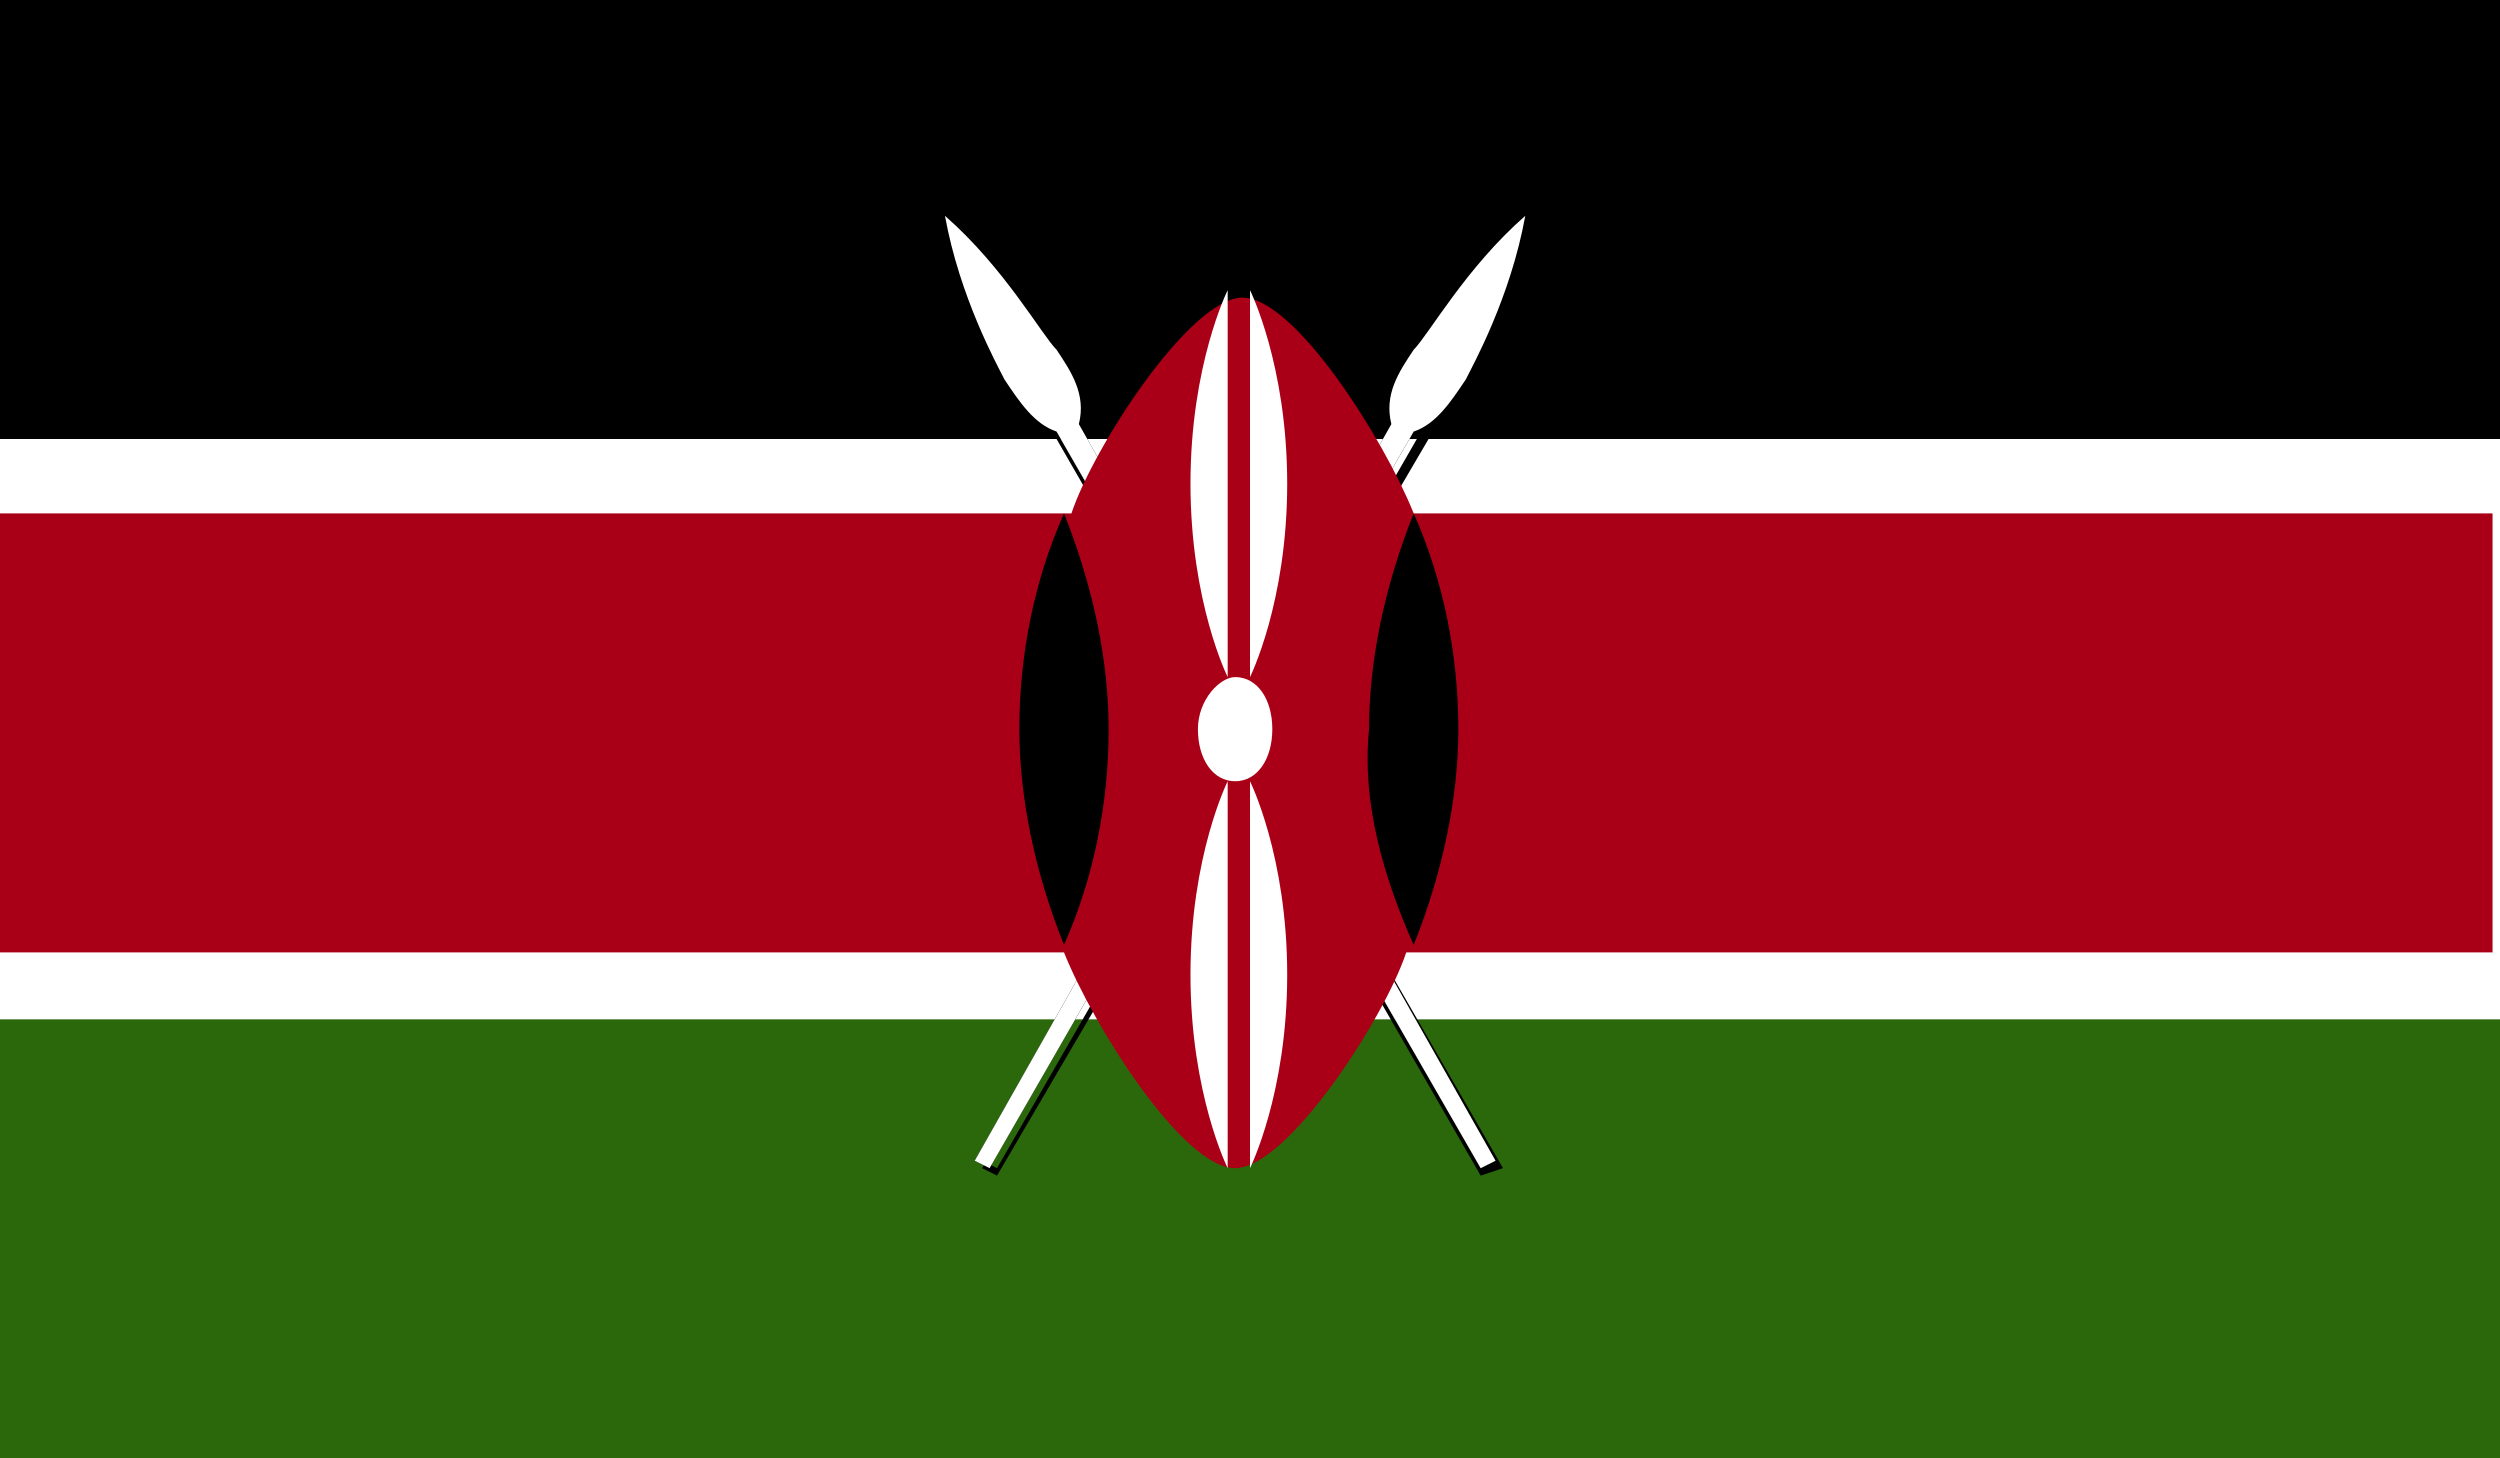 <?xml version="1.0" encoding="utf-8"?>
<!-- Generator: Adobe Illustrator 24.0.0, SVG Export Plug-In . SVG Version: 6.00 Build 0)  -->
<svg version="1.1" id="Layer_1" xmlns="http://www.w3.org/2000/svg" xmlns:xlink="http://www.w3.org/1999/xlink" x="0px" y="0px"
	 viewBox="0 0 33.6 19.6" enable-background="new 0 0 33.6 19.6" xml:space="preserve">
<rect x="0" y="0" width="33.6" height="19.6" fill="#808080" stroke="none"/>
<g id="KENYA_2_">
	<g>
		<g>
			<defs>
				<rect id="SVGID_1_" width="33.6" height="19.6"/>
			</defs>
			<clipPath id="SVGID_2_">
				<use xlink:href="#SVGID_1_"  overflow="visible"/>
			</clipPath>
			<rect clip-path="url(#SVGID_2_)" fill="#FFFFFF" width="33.6" height="19.6"/>
			<rect clip-path="url(#SVGID_2_)" width="33.6" height="5.9"/>
			<rect y="13.7" clip-path="url(#SVGID_2_)" fill="#2A680B" width="33.6" height="5.9"/>
			<g clip-path="url(#SVGID_2_)">
				<defs>
					<rect id="SVGID_3_" width="33.6" height="19.6"/>
				</defs>
				<clipPath id="SVGID_4_">
					<use xlink:href="#SVGID_3_"  overflow="visible"/>
				</clipPath>
				<path clip-path="url(#SVGID_4_)" d="M13.1,15.6l0.2,0.1l5.7-9.9c0.3-0.1,0.5-0.4,0.7-0.7c0.1-0.2,0.6-1.1,0.8-2.2
					c-0.8,0.7-1.3,1.6-1.5,1.8c-0.2,0.3-0.4,0.6-0.3,1L13.1,15.6z"/>
				<g clip-path="url(#SVGID_4_)">
					<path d="M13.4,15.8l-0.2-0.1l5.7-9.9c-0.1-0.3,0.1-0.7,0.3-1c0.5-0.9,1.1-1.5,1.5-1.8c-0.1,0.5-0.3,1.3-0.8,2.2
						c-0.2,0.3-0.4,0.6-0.7,0.7L13.4,15.8L13.4,15.8z M20.6,2.9c-0.4,0.3-0.9,0.9-1.4,1.8c-0.2,0.3-0.4,0.6-0.3,1l-5.7,9.9l0.2,0.1
						l5.7-9.9c0.3-0.1,0.5-0.4,0.7-0.7C20.3,4.2,20.5,3.4,20.6,2.9L20.6,2.9z"/>
				</g>
				<path clip-path="url(#SVGID_4_)" fill="#FFFFFF" d="M13.1,15.6l0.2,0.1l5.7-9.9c0.3-0.1,0.5-0.4,0.7-0.7
					c0.1-0.2,0.6-1.1,0.8-2.2c-0.8,0.7-1.3,1.6-1.5,1.8c-0.2,0.3-0.4,0.6-0.3,1L13.1,15.6z"/>
				<path clip-path="url(#SVGID_4_)" d="M20.1,15.6l-0.2,0.1l-5.7-9.9c-0.3-0.1-0.5-0.4-0.7-0.7c-0.1-0.2-0.6-1.1-0.8-2.2
					c0.8,0.7,1.3,1.6,1.5,1.8c0.2,0.3,0.4,0.6,0.3,1L20.1,15.6z"/>
				<g clip-path="url(#SVGID_4_)">
					<path d="M19.9,15.8L19.9,15.8l-5.7-9.9c-0.3-0.1-0.5-0.4-0.7-0.7c-0.5-0.9-0.7-1.7-0.8-2.2c0.4,0.3,1,0.9,1.5,1.8
						c0.2,0.3,0.4,0.6,0.3,1l5.7,9.9L19.9,15.8L19.9,15.8z M12.7,3c0.1,0.5,0.3,1.3,0.8,2.1c0.2,0.3,0.4,0.6,0.7,0.7l5.7,9.9
						l0.2-0.1l-5.7-9.9c0.1-0.3-0.1-0.7-0.3-1C13.6,3.9,13.1,3.3,12.7,3L12.7,3z"/>
				</g>
				<path clip-path="url(#SVGID_4_)" fill="#FFFFFF" d="M20.1,15.6l-0.2,0.1l-5.7-9.9c-0.3-0.1-0.5-0.4-0.7-0.7
					c-0.1-0.2-0.6-1.1-0.8-2.2c0.8,0.7,1.3,1.6,1.5,1.8c0.2,0.3,0.4,0.6,0.3,1L20.1,15.6z"/>
				<path clip-path="url(#SVGID_4_)" fill="#AA0017" d="M0,6.9v5.9h14.3c0.4,1,1.6,2.9,2.3,2.9s2-2,2.3-2.9h14.6V6.9H19
					c-0.4-1-1.6-2.9-2.3-2.9s-2,2-2.3,2.9H0z"/>
				<path clip-path="url(#SVGID_4_)" d="M19,12.7c0.4-1,0.6-2,0.6-2.9c0-1-0.2-2-0.6-2.9c-0.4,1-0.6,2-0.6,2.9
					C18.3,10.8,18.6,11.8,19,12.7L19,12.7z"/>
				<path clip-path="url(#SVGID_4_)" d="M14.3,12.7c-0.4-1-0.6-2-0.6-2.9c0-1,0.2-2,0.6-2.9c0.4,1,0.6,2,0.6,2.9
					C14.9,10.8,14.7,11.8,14.3,12.7L14.3,12.7z"/>
				<path clip-path="url(#SVGID_4_)" fill="#FFFFFF" d="M16.6,9.1c0.3,0,0.5,0.3,0.5,0.7c0,0.4-0.2,0.7-0.5,0.7
					c-0.3,0-0.5-0.3-0.5-0.7C16.1,9.4,16.4,9.1,16.6,9.1L16.6,9.1z"/>
				<path clip-path="url(#SVGID_4_)" fill="#FFFFFF" d="M16.8,10.5c0,0,0.5,1,0.5,2.6c0,1.6-0.5,2.6-0.5,2.6V10.5z"/>
				<path clip-path="url(#SVGID_4_)" fill="#FFFFFF" d="M16.5,9.1c0,0-0.5-1-0.5-2.6c0-1.6,0.5-2.6,0.5-2.6V9.1z"/>
				<path clip-path="url(#SVGID_4_)" fill="#FFFFFF" d="M16.5,10.5c0,0-0.5,1-0.5,2.6c0,1.6,0.5,2.6,0.5,2.6V10.5z"/>
				<path clip-path="url(#SVGID_4_)" fill="#FFFFFF" d="M16.8,9.1c0,0,0.5-1,0.5-2.6c0-1.6-0.5-2.6-0.5-2.6V9.1z"/>
			</g>
		</g>
	</g>
</g>
</svg>

